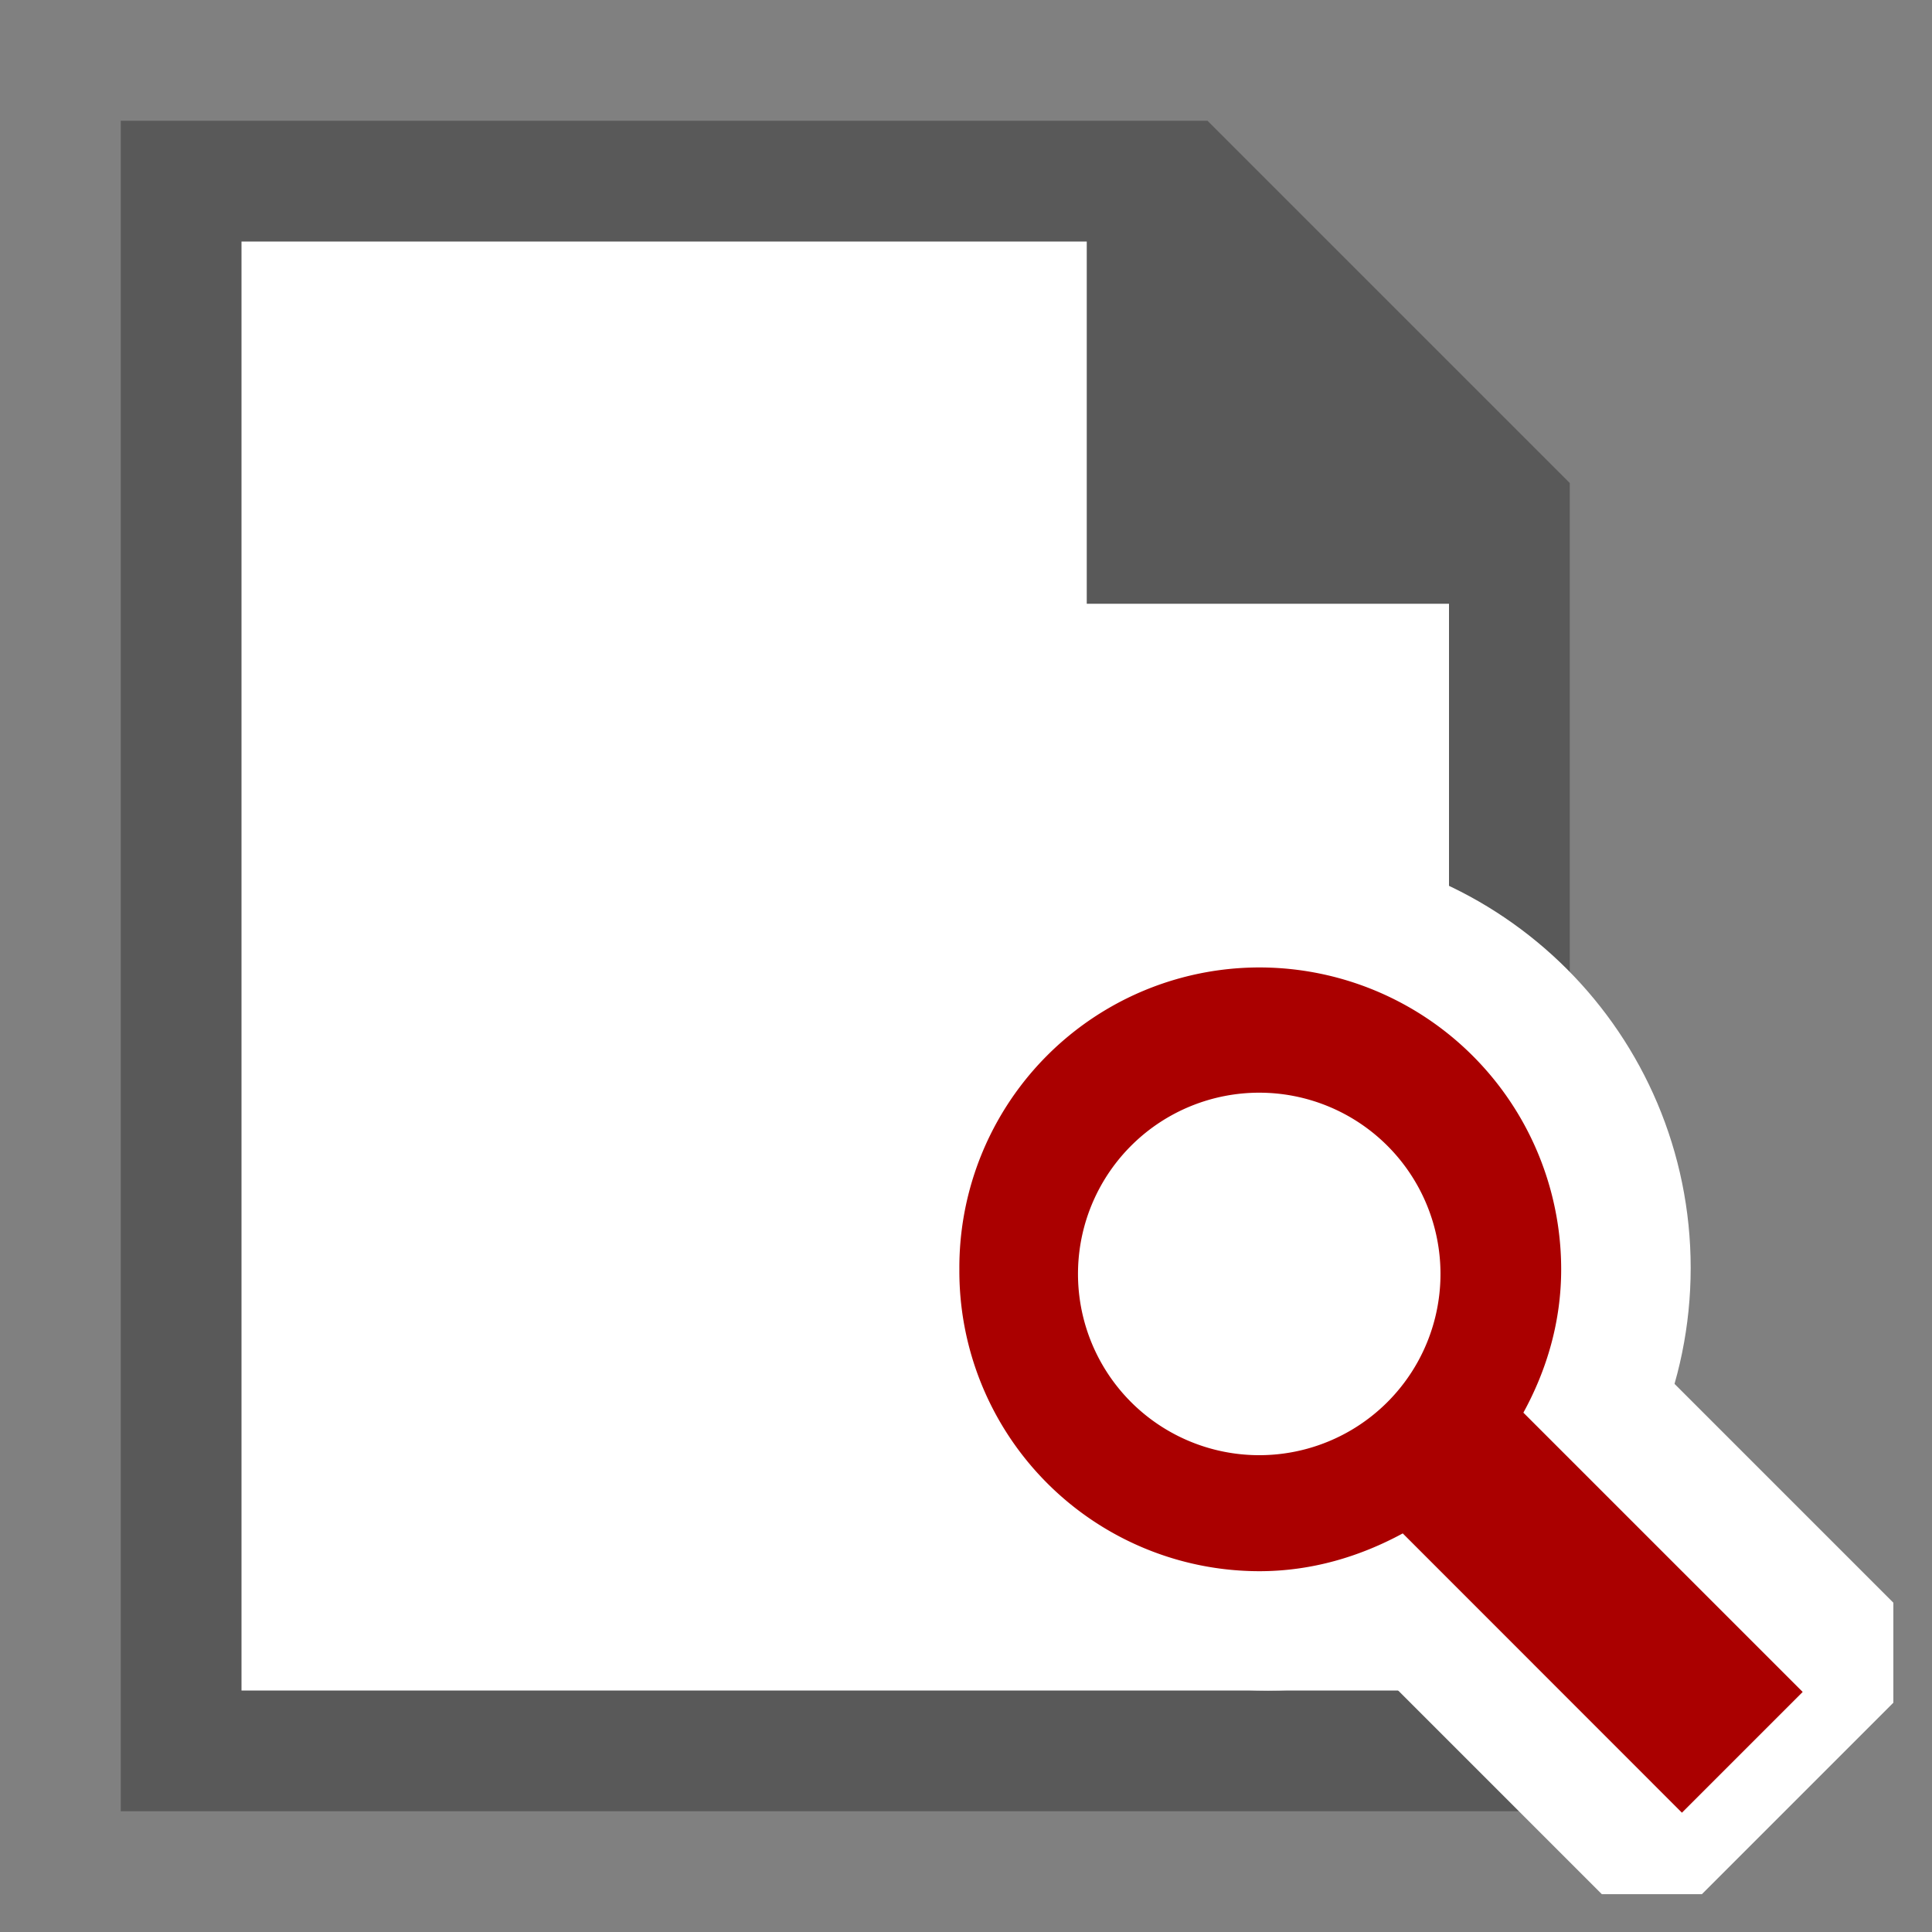 <svg xmlns="http://www.w3.org/2000/svg" xmlns:svg="http://www.w3.org/2000/svg" id="svg9500" version="1.1" viewBox="0 0 16 16" xml:space="preserve"><rect x="0" y="0" width="16" height="16" fill="#808080" stroke="none"/><defs id="defs9504"><style id="style3770">.light-defaultgrey-10{fill:#212121;opacity:.1}.light-defaultgrey{fill:#212121;opacity:1}</style><style id="style2">.light-defaultgrey-10{fill:#212121;opacity:.1}.light-defaultgrey{fill:#212121;opacity:1}</style></defs><style id="style9490">.st0{fill:#f6f6f6}.st2{fill:#00539c}</style><g id="g7214" transform="translate(-1)"><path id="path11" d="m 13.5,4.5 v 10 h -11 v -13 h 8 z" class="light-defaultgrey-10" style="display:inline;opacity:1;fill:#fff;fill-opacity:1"/><path id="path13" d="M 11,1 H 2 V 15 H 14 V 4 Z M 3,14 V 2 h 7 v 3 h 3 v 9 z" class="light-defaultgrey" style="fill:#595959;fill-opacity:1"/></g><g id="g9645" transform="rotate(-90,22.632,12.572)"><path id="outline" d="m 21.654,1.069 -2.137,2.137 V 4.034 l 1.586,1.586 h 0.828 l 2.137,-2.137 z" class="st0" style="fill:#fff;fill-opacity:1"/><circle style="fill:#fff;fill-opacity:1;stroke:#fff;stroke-width:2.683;stroke-linecap:square;stroke-opacity:1" id="path10842" cx=".441" cy="-24.704" r="2.159" transform="rotate(90)"/><path id="color_x5F_importance" d="m 24.692,-2.115 a 2.486,2.486 0 0 0 -2.5,2.484 c 0,0.432 0.12,0.832 0.313,1.188 l -2.313,2.312 1,1 2.313,-2.313 c 0.354,0.194 0.754,0.313 1.187,0.313 A 2.5,2.5 0 0 0 27.192,0.369 2.486,2.486 0 0 0 24.692,-2.115 Z m 0,3.984 a 1.501,1.501 0 1 1 10e-4,-3.001 1.501,1.501 0 0 1 -10e-4,3.001 z" class="st2" style="display:inline;fill:#a00;fill-opacity:1"/></g></svg>